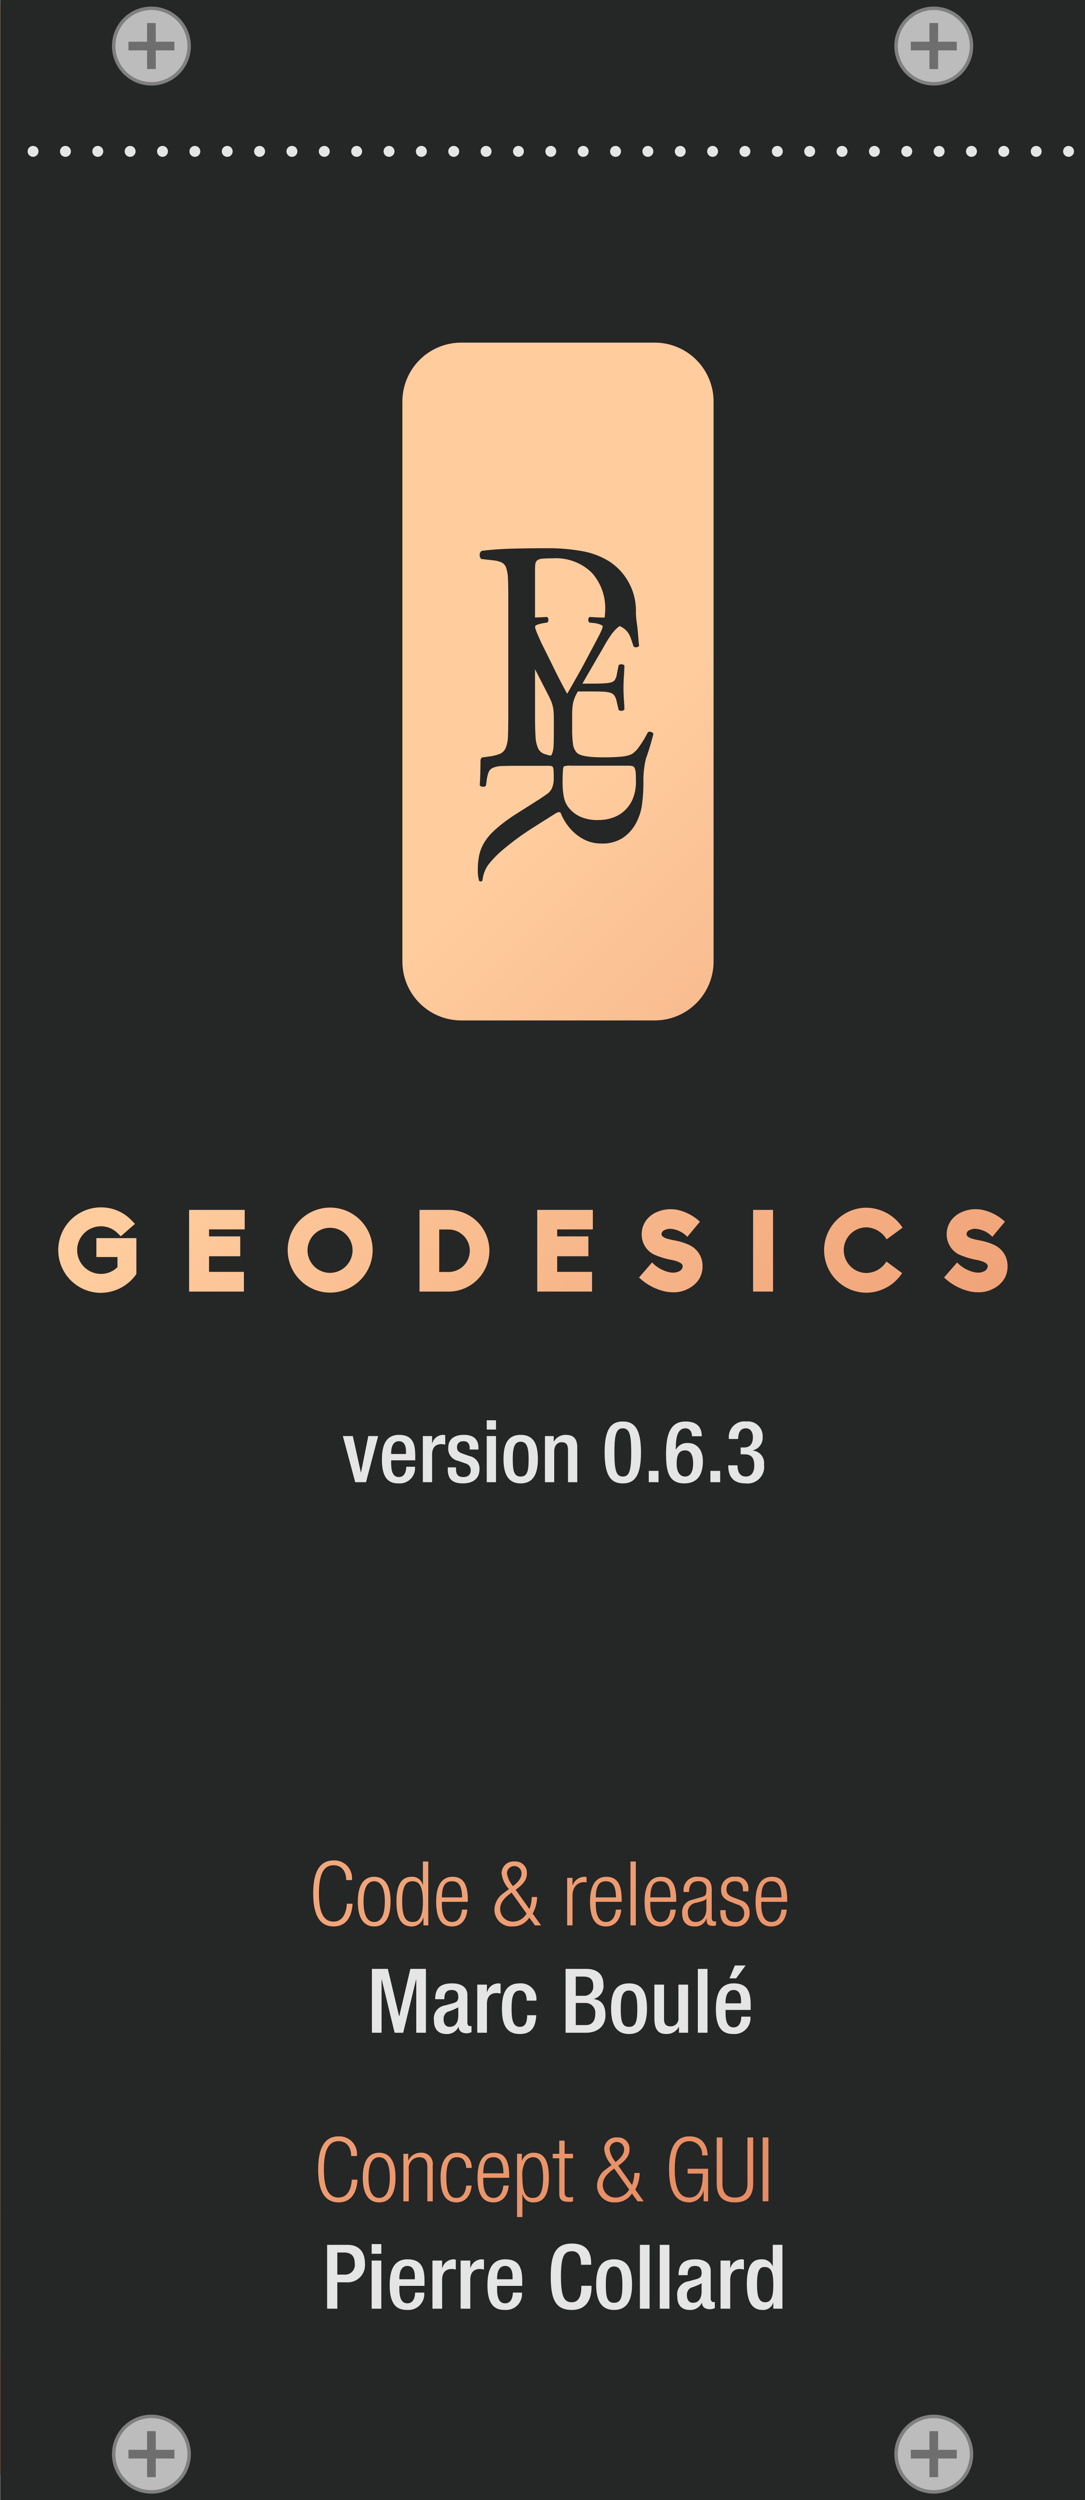 <svg id="Layer_2" data-name="Layer 2" xmlns="http://www.w3.org/2000/svg" xmlns:xlink="http://www.w3.org/1999/xlink" width="165.031" height="380" viewBox="0 0 165.031 380">
  <defs>
    <linearGradient id="linear-gradient" x1="-53.672" y1="54.255" x2="214.478" y2="322.406" gradientUnits="userSpaceOnUse">
      <stop offset="0.385" stop-color="#ffcc9e"/>
      <stop offset="0.409" stop-color="#fdc89a"/>
      <stop offset="0.669" stop-color="#efa075"/>
      <stop offset="0.875" stop-color="#e5875e"/>
      <stop offset="1" stop-color="#e27e56"/>
    </linearGradient>
  </defs>
  <title>BlankInfo-01</title>
  <rect y="0.583" width="160.806" height="375.495" style="fill: url(#linear-gradient)"/>
  <g>
    <path d="M68.116,186.87h-1.308v6.452h1.308a3.228,3.228,0,1,0,0-6.452Z" style="fill: #252626"/>
    <path d="M53.627,190.026a3.426,3.426,0,1,0-3.418,3.435A3.461,3.461,0,0,0,53.627,190.026Z" style="fill: #252626"/>
    <path d="M.031,0V380h165V0Zm114.516,183.888h3.034v12.416h-3.034ZM97.198,194.159l1.988-2.284a5.149,5.149,0,0,0,2.511,1.465,3.022,3.022,0,0,0,.663.087,2.046,2.046,0,0,0,.907-.192.906.906,0,0,0,.575-.802c0-.488-.907-.785-1.691-.942a11.945,11.945,0,0,1-2.755-.854,3.421,3.421,0,0,1-1.796-3.086,3.619,3.619,0,0,1,.645-2.023,4.028,4.028,0,0,1,1.604-1.291l-.017.017a5.039,5.039,0,0,1,2.127-.471,5.931,5.931,0,0,1,.924.07,7.258,7.258,0,0,1,3.575,1.831l-1.918,2.302a3.849,3.849,0,0,0-2.616-1.221,1.761,1.761,0,0,0-.802.175.721.721,0,0,0-.506.61c0,.471.628.698,1.639.907.105.035.227.035.349.07a9.237,9.237,0,0,1,2.354.75h-.017a3.474,3.474,0,0,1,1.918,3.156,3.662,3.662,0,0,1-.662,2.18,4.304,4.304,0,0,1-1.657,1.325,4.542,4.542,0,0,1-2.197.471,5.888,5.888,0,0,1-1.256-.14A8.396,8.396,0,0,1,97.198,194.159Zm-29.082,2.145H63.809V183.888h4.307a6.209,6.209,0,1,1,0,12.416Zm13.599,0V183.888h8.457v2.965H84.75v1.064h4.743v3.017H84.75v2.372h5.301v2.999ZM61.204,61.032a8.957,8.957,0,0,1,8.957-8.957h29.419a8.957,8.957,0,0,1,8.957,8.957v85.104a8.957,8.957,0,0,1-8.957,8.957h-29.419a8.957,8.957,0,0,1-8.957-8.957ZM96.249,121.403a5.071,5.071,0,0,1-3.064,2.88,6.416,6.416,0,0,1-2.11.348,6.344,6.344,0,0,1-2.917-.55,5.074,5.074,0,0,1-1.632-1.284,3.952,3.952,0,0,1-.789-1.798,11.996,11.996,0,0,1-.165-1.981q0-1.395.055-1.926a1.485,1.485,0,0,1,.129-.606,3.326,3.326,0,0,1,1.21-.11h8.586a2.775,2.775,0,0,1,.606.055.546.546,0,0,1,.366.293,1.869,1.869,0,0,1,.165.715q.036.477.037,1.321a6.631,6.631,0,0,1-.478,2.642M81.427,85.704a.816.816,0,0,1,.298-.545,1.499,1.499,0,0,1,.794-.248q.546-.049,1.538-.05a7.811,7.811,0,0,1,5.93,2.158A8.031,8.031,0,0,1,92.047,92.801c0,.229-.048.722-.078,1.06-.19-.003-.38-.005-.57-.009q-.781-.017-1.697-.085a.425.425,0,0,0-.221.39.566.566,0,0,0,.154.459l.61.068a4.311,4.311,0,0,1,1.018.22q.408.153.408.323a1.956,1.956,0,0,1-.204.628q-.204.459-.543,1.103-.34.646-.73,1.375-.391.73-.73,1.374-.781,1.494-1.595,2.936-.814,1.443-1.595,2.8-.986-1.765-1.935-3.699Q83.389,99.808,82.439,97.907c-.046-.09-.124-.259-.237-.509q-.17-.372-.357-.798c-.125-.283-.233-.548-.323-.798a1.852,1.852,0,0,1-.135-.509c0-.136.089-.243.271-.323a6.724,6.724,0,0,1,1.154-.288l.441-.068a.594.594,0,0,0,.153-.476.362.362,0,0,0-.254-.373q-.723.057-1.774.082V86.648a6.979,6.979,0,0,1,.05-.943m2.81,25.406q0,1.358-.034,2.172a3.584,3.584,0,0,1-.238,1.273,1.355,1.355,0,0,1-.172.291l-.005.003a6.353,6.353,0,0,1-.997-.263,1.661,1.661,0,0,1-.967-.893,5.236,5.236,0,0,1-.372-1.811q-.074-1.165-.074-3.101v-7.066l1.774,3.457q.372.713.594,1.205a5.291,5.291,0,0,1,.322.916,5.576,5.576,0,0,1,.136.899q.033.475.034,1.188Zm14.007,4.197q.22-.611.441-1.306.22-.696.408-1.358.186-.661.289-1.103a.529.529,0,0,0-.391-.305.514.514,0,0,0-.459.068,15.908,15.908,0,0,1-1.306,2.172,4.1,4.1,0,0,1-1.103,1.12,3.647,3.647,0,0,1-.628.237,4.986,4.986,0,0,1-.849.153q-.492.051-1.188.085-.696.034-1.68.034-1.12,0-1.85-.068a9.29,9.29,0,0,1-1.171-.169,2.929,2.929,0,0,1-.696-.238,1.219,1.219,0,0,1-.391-.306,2.355,2.355,0,0,1-.526-1.306,16.843,16.843,0,0,1-.119-2.224v-2.24c.005-.31.014-.585.027-.82a5.363,5.363,0,0,1,.186-1.171,5.908,5.908,0,0,1,.476-1.154c.051-.097.108-.203.169-.313.082-.003.167-.004.261-.004H90.116q.984,0,1.612.034a4.956,4.956,0,0,1,1.001.135,1.196,1.196,0,0,1,.73.476,2.422,2.422,0,0,1,.323.815l.305,1.323a.515.515,0,0,0,.458.153.488.488,0,0,0,.425-.187q0-.577-.068-1.459-.069-.883-.068-1.799,0-.984.068-1.9.068-.917.068-1.528a.493.493,0,0,0-.425-.187.519.519,0,0,0-.458.153l-.271,1.392a2.121,2.121,0,0,1-.323.866,1.076,1.076,0,0,1-.492.322,4.789,4.789,0,0,1-1.052.153q-.748.051-1.833.051H88.582l.034-.056,2.138-3.699q.644-1.087,1.171-2.02A18.286,18.286,0,0,1,92.96,96.482a5.862,5.862,0,0,1,1.052-1.154,2.799,2.799,0,0,1,.231-.167,2.77,2.77,0,0,1,1.303,1.038,3.839,3.839,0,0,1,.442.916q.169.51.373,1.12a.46.46,0,0,0,.442.136.504.504,0,0,0,.407-.204q-.069-.543-.118-1.239-.052-.696-.12-1.357c-.045-.442-.105-.835-.152-1.188a10.642,10.642,0,0,1-.091-1.618,8.938,8.938,0,0,0-4.086-7.457,11.717,11.717,0,0,0-4.069-1.538,29.331,29.331,0,0,0-5.458-.447q-3.127,0-5.483.074-2.358.074-4.343.323a.622.622,0,0,0-.322.57.826.826,0,0,0,.223.67l1.786.199a4.369,4.369,0,0,1,1.316.323,1.39,1.39,0,0,1,.694.819,5.412,5.412,0,0,1,.273,1.588q.049.993.05,2.58v18.311q0,1.934-.05,3.101a4.94,4.94,0,0,1-.348,1.811,1.686,1.686,0,0,1-.893.893,7.034,7.034,0,0,1-1.687.397l-1.043.149a.77.77,0,0,0-.204.617c-.001.531-.007.7-.018,1.298q-.018,1.028-.093,2.298c.05.125.193.199.43.225a.538.538,0,0,0,.505-.15l.112-.785a5.301,5.301,0,0,1,.299-1.27,1.269,1.269,0,0,1,.673-.673,3.709,3.709,0,0,1,1.364-.263q.878-.036,2.336-.037h4.709a2.339,2.339,0,0,1,.468.037.336.336,0,0,1,.242.206,1.585,1.585,0,0,1,.094.523c.012.237.018.566.018.99a3.904,3.904,0,0,1-.28,1.682,2.509,2.509,0,0,1-.916.972q-.636.449-1.401.934-.767.485-1.532.971-.766.486-1.476.935-.71.448-1.233.822a20.736,20.736,0,0,0-2.336,1.888,8.271,8.271,0,0,0-1.438,1.775,6.224,6.224,0,0,0-.729,1.887,10.816,10.816,0,0,0-.205,2.186,5.515,5.515,0,0,0,.186,1.644.304.304,0,0,0,.524-.037,4.917,4.917,0,0,1,.355-1.419,4.358,4.358,0,0,1,.692-1.159A14.448,14.448,0,0,1,76.206,129.398q.99-.859,2.186-1.757,1.195-.897,2.691-1.849,1.494-.953,3.289-2.075a2.337,2.337,0,0,1,.467-.243.408.408,0,0,1,.43.056,7.651,7.651,0,0,0,.785,1.514,8.088,8.088,0,0,0,1.289,1.514,6.711,6.711,0,0,0,1.794,1.177,5.69,5.69,0,0,0,2.373.467,5.598,5.598,0,0,0,3.252-.879,6.176,6.176,0,0,0,1.981-2.224,8.239,8.239,0,0,0,.916-2.896,25.268,25.268,0,0,0,.205-3.346,14.097,14.097,0,0,1,.382-3.551M20.744,193.618l-.139.209a6.625,6.625,0,0,1-5.249,2.668,6.495,6.495,0,0,1,0-12.991,6.42,6.42,0,0,1,4.603,1.918l.575.593-2.162,1.883-.506-.488a3.579,3.579,0,0,0-2.511-1.029,3.618,3.618,0,0,0,0,7.237,3.549,3.549,0,0,0,2.511-1.029v-1.534H14.658v-2.877H20.744Zm16.476-6.766H31.797v1.064h4.743v3.017H31.797v2.372h5.301v2.999H28.763V183.888h8.457ZM43.758,190.026a6.461,6.461,0,1,1,6.452,6.434A6.463,6.463,0,0,1,43.758,190.026Zm47.928,142.042a1.905,1.905,0,0,0,1.972,1.931,2.374,2.374,0,0,0,2.039-1.224l-2.271-3.181C92.054,330.546,91.686,331.308,91.686,332.068ZM75.038,327.868c-1.006,0-1.509.652-1.536,2.446h3.073C76.548,328.52,76.045,327.868,75.038,327.868Zm6.025,0a1.386,1.386,0,0,0-1.142.639,4.229,4.229,0,0,0-.463,2.461c0,2.664.748,3.086,1.577,3.086.815,0,1.577-.422,1.577-3.086C82.613,328.344,81.851,327.868,81.063,327.868Zm-18.314-41.939c-.815,0-1.577.421-1.577,3.086,0,2.678.762,3.1,1.577,3.1.829,0,1.577-.422,1.577-3.1C64.327,286.35,63.578,285.929,62.749,285.929Zm32.187,40.702a1.109,1.109,0,0,0-2.217,0,3.896,3.896,0,0,0,.911,1.971C94.705,327.786,94.936,327.161,94.936,326.631Zm-26.189-40.702c-1.006,0-1.509.652-1.536,2.446h3.073C70.257,286.581,69.754,285.929,68.747,285.929ZM57.67,327.868c-.91,0-1.617.788-1.617,3.086,0,2.311.707,3.1,1.617,3.1.911,0,1.618-.789,1.618-3.1C59.288,328.656,58.581,327.868,57.67,327.868Zm34.485-41.939c-1.006,0-1.509.652-1.536,2.446h3.073C93.664,286.581,93.161,285.929,92.155,285.929Zm14.39,3.1-.68.177a1.405,1.405,0,0,0-1.237,1.495c0,.843.435,1.414,1.142,1.414.992,0,1.672-.748,1.672-2.039V288.552h-.026C107.332,288.797,106.87,288.946,106.544,289.028Zm10.785-3.1c-1.006,0-1.509.652-1.536,2.446h3.073C118.839,286.581,118.336,285.929,117.329,285.929Zm-41.251,4.2a1.905,1.905,0,0,0,1.972,1.931,2.374,2.374,0,0,0,2.039-1.224l-2.271-3.181C76.446,288.606,76.078,289.368,76.078,290.129Zm3.25-5.438a1.109,1.109,0,0,0-2.217,0,3.896,3.896,0,0,0,.911,1.971C79.097,285.847,79.328,285.222,79.328,284.691Zm21.122,1.237c-1.006,0-1.509.652-1.536,2.446h3.073C101.96,286.581,101.457,285.929,100.451,285.929Zm-41.918,3.086c0-2.298-.707-3.086-1.618-3.086-.91,0-1.617.788-1.617,3.086,0,2.311.707,3.1,1.617,3.1C57.826,292.114,58.533,291.325,58.533,289.015Zm51.032,1.305h.815v.19c0,1.061.462,1.605,1.387,1.605a1.268,1.268,0,0,0,1.428-1.292,1.298,1.298,0,0,0-.979-1.332l-1.142-.448c-1.02-.395-1.387-.993-1.387-1.714a1.914,1.914,0,0,1,2.148-2.08,1.761,1.761,0,0,1,1.984,2.013v.204h-.815v-.204c0-.938-.436-1.332-1.183-1.332-.952,0-1.319.503-1.319,1.223,0,.504.163.897.979,1.211l1.183.448a1.849,1.849,0,0,1,1.346,1.835,2.003,2.003,0,0,1-2.229,2.148c-1.482,0-2.216-.611-2.216-2.243Zm-2.083,1.496v-.245h-.027a1.762,1.762,0,0,1-1.862,1.224c-1.265,0-1.835-.788-1.835-2.039a1.902,1.902,0,0,1,1.454-1.999l1.536-.435c.571-.163.693-.3.693-1.143a1.107,1.107,0,0,0-1.25-1.25c-.966,0-1.387.584-1.387,1.631h-.816a2.017,2.017,0,0,1,2.23-2.312c1.495,0,2.039.775,2.039,1.917v4.27c0,.408.136.598.421.598h.231v.599a1.121,1.121,0,0,1-.381.082C107.89,292.713,107.482,292.562,107.482,291.815ZM86.654,333.972a1.677,1.677,0,0,0,.503-.081v.68a1.354,1.354,0,0,1-.571.082c-1.102,0-1.522-.3-1.522-1.265v-5.356h-.993v-.681h.993v-1.998h.815v1.998h1.278v.681H85.879v5.18C85.879,333.782,86.124,333.972,86.654,333.972ZM81.368,292.631l-.856-1.183a2.945,2.945,0,0,1-2.583,1.346,2.541,2.541,0,0,1-2.72-2.569,3.096,3.096,0,0,1,1.4-2.502l.803-.611a4.159,4.159,0,0,1-1.115-2.394,1.801,1.801,0,0,1,1.985-1.794,1.724,1.724,0,0,1,1.862,1.794c0,.789-.326,1.523-1.713,2.502l2.094,2.937a5.184,5.184,0,0,0,.354-1.835h.815a5.253,5.253,0,0,1-.68,2.515l1.278,1.795Zm-26.94-3.616c0-2.502.896-3.767,2.487-3.767s2.488,1.265,2.488,3.767c0,2.515-.897,3.779-2.488,3.779S54.427,291.529,54.427,289.015Zm9.981,3.616v-1.196h-.027a1.78,1.78,0,0,1-1.768,1.359c-1.591,0-2.312-1.278-2.312-3.779,0-2.488.721-3.767,2.312-3.767a1.605,1.605,0,0,1,1.686,1.251h.027v-3.575H65.142v9.707Zm4.339-.517c.856,0,1.387-.612,1.523-1.876h.815c-.122,1.536-.966,2.556-2.325,2.556-1.522,0-2.42-1.061-2.42-3.779,0-2.502.897-3.767,2.488-3.767,1.604,0,2.325,1.102,2.325,3.508v.3H67.211v.34C67.211,291.476,67.946,292.114,68.747,292.114ZM87.11,286.54a1.91,1.91,0,0,1,1.821-1.292,1.034,1.034,0,0,1,.286.041v.815a2.12,2.12,0,0,0-.395-.04c-.897,0-1.74.652-1.74,2.053v4.514H86.266v-7.22h.816V286.54Zm2.639,2.475c0-2.502.897-3.767,2.488-3.767,1.604,0,2.325,1.102,2.325,3.508v.3H90.619v.34c0,2.08.734,2.719,1.536,2.719.856,0,1.387-.612,1.523-1.876h.815c-.122,1.536-.966,2.556-2.325,2.556C90.646,292.794,89.748,291.733,89.748,289.015Zm6.147,3.616v-9.707h.815v9.707Zm-45.156-9.87a2.677,2.677,0,0,1,2.787,2.991H52.657c0-1.319-.666-2.257-1.917-2.257-1.387,0-2.229,1.142-2.229,4.282s.843,4.282,2.229,4.282c1.224,0,1.917-1.047,2.013-2.719h.87c-.123,2.216-1.143,3.453-2.883,3.453-1.984,0-3.1-1.536-3.1-5.017S48.755,282.761,50.74,282.761Zm-2.344,46.956c0-3.48,1.115-5.017,3.1-5.017a2.677,2.677,0,0,1,2.787,2.991H53.412c0-1.319-.666-2.257-1.917-2.257-1.387,0-2.229,1.142-2.229,4.282s.843,4.282,2.229,4.282c1.224,0,1.917-1.047,2.013-2.719h.87c-.123,2.216-1.143,3.453-2.883,3.453C49.511,334.733,48.395,333.197,48.395,329.717Zm9.274,5.017c-1.59,0-2.487-1.265-2.487-3.779,0-2.502.897-3.767,2.487-3.767,1.591,0,2.488,1.265,2.488,3.767C60.158,333.469,59.261,334.733,57.67,334.733Zm6.094-6.865a1.636,1.636,0,0,0-1.591,1.849v4.854h-.816v-7.22h.734v1.007H62.118a2.027,2.027,0,0,1,1.849-1.17,1.695,1.695,0,0,1,1.85,1.931v5.452h-.815v-5.221C65.001,328.357,64.593,327.868,63.764,327.868Zm3.252,3.086c0-2.502.896-3.767,2.487-3.767a2.128,2.128,0,0,1,2.23,2.312h-.816c-.095-1.128-.544-1.631-1.414-1.631-.884,0-1.617.543-1.617,3.1,0,2.719.774,3.086,1.536,3.086.829,0,1.359-.612,1.495-1.876h.816c-.123,1.536-.966,2.556-2.298,2.556C67.912,334.733,67.015,333.673,67.015,330.954Zm5.616,0c0-2.502.897-3.767,2.488-3.767,1.604,0,2.325,1.102,2.325,3.508v.3H73.502v.34c0,2.08.734,2.719,1.536,2.719.856,0,1.387-.612,1.523-1.876h.815c-.122,1.536-.966,2.556-2.325,2.556C73.529,334.733,72.632,333.673,72.632,330.954Zm8.54,3.779a1.604,1.604,0,0,1-1.686-1.251h-.027v3.48h-.815v-9.612h.734v1.034h.027a1.827,1.827,0,0,1,1.78-1.197c1.604,0,2.298,1.278,2.298,3.78C83.483,333.455,82.763,334.733,81.172,334.733ZM96.119,333.388a2.945,2.945,0,0,1-2.583,1.346,2.541,2.541,0,0,1-2.72-2.569,3.096,3.096,0,0,1,1.4-2.502l.803-.611a4.159,4.159,0,0,1-1.115-2.394,1.801,1.801,0,0,1,1.985-1.794,1.724,1.724,0,0,1,1.862,1.794c0,.789-.326,1.523-1.713,2.502l2.094,2.937a5.184,5.184,0,0,0,.354-1.835h.815a5.253,5.253,0,0,1-.68,2.515l1.278,1.795h-.925Zm1.925-44.373c0-2.502.897-3.767,2.488-3.767,1.605,0,2.325,1.102,2.325,3.508v.3H98.914v.34c0,2.08.734,2.719,1.536,2.719.856,0,1.387-.612,1.523-1.876h.815c-.122,1.536-.966,2.556-2.325,2.556C98.942,292.794,98.044,291.733,98.044,289.015Zm3.72,40.702c0-3.48,1.115-5.017,3.1-5.017,1.85,0,2.679,1.21,2.787,2.882h-.87a1.919,1.919,0,0,0-1.917-2.147c-1.387,0-2.229,1.142-2.229,4.282s.843,4.282,2.229,4.282c1.306,0,2.026-1.169,2.026-3.439v-.204h-2.298V329.621h3.113v4.949h-.68v-1.604h-.027a2.275,2.275,0,0,1-2.135,1.768C102.88,334.733,101.765,333.197,101.765,329.717Zm7.249-4.854h.87v6.975c0,1.454.626,2.161,1.903,2.161,1.278,0,1.904-.707,1.904-2.161v-6.975h.87v6.988c0,2.039-.993,2.882-2.774,2.882-1.78,0-2.773-.843-2.773-2.882Zm6.991,9.707v-9.707h.87v9.707Zm3.732-45.515h-3.943v.34c0,2.08.734,2.719,1.536,2.719.856,0,1.387-.612,1.523-1.876h.815c-.122,1.536-.966,2.556-2.325,2.556-1.522,0-2.42-1.061-2.42-3.779,0-2.502.897-3.767,2.488-3.767,1.604,0,2.325,1.102,2.325,3.508Zm12.072-95.577a3.636,3.636,0,0,0,3.017-1.744l2.389,1.761a6.569,6.569,0,0,1-5.405,2.982,6.46,6.46,0,1,1,0-12.921,6.701,6.701,0,0,1,5.475,3.034l-2.424,1.778a3.765,3.765,0,0,0-3.052-1.831,3.47,3.47,0,1,0,0,6.94Zm20.783,1.133a4.304,4.304,0,0,1-1.657,1.325,4.542,4.542,0,0,1-2.197.471,5.889,5.889,0,0,1-1.256-.14,8.396,8.396,0,0,1-3.888-2.11l1.988-2.284a5.148,5.148,0,0,0,2.511,1.465,3.022,3.022,0,0,0,.663.087,2.047,2.047,0,0,0,.907-.192.906.906,0,0,0,.575-.802c0-.488-.907-.785-1.691-.942a11.945,11.945,0,0,1-2.755-.854,3.421,3.421,0,0,1-1.796-3.086,3.62,3.62,0,0,1,.645-2.023,4.028,4.028,0,0,1,1.604-1.291l-.017.017a5.038,5.038,0,0,1,2.127-.471,5.93,5.93,0,0,1,.924.07,7.258,7.258,0,0,1,3.575,1.831l-1.918,2.302a3.849,3.849,0,0,0-2.616-1.221,1.761,1.761,0,0,0-.802.175.721.721,0,0,0-.506.61c0,.471.628.698,1.639.907.105.035.227.035.349.07a9.236,9.236,0,0,1,2.354.75h-.017a3.474,3.474,0,0,1,1.918,3.156A3.662,3.662,0,0,1,152.592,194.612Z" style="fill: #252626"/>
  </g>
  <g>
    <g>
      <circle cx="23.031" cy="7" r="5.736" style="fill: #bcbcbc"/>
      <path d="M23.031,1.527A5.473,5.473,0,1,1,17.558,7V7a5.479,5.479,0,0,1,5.473-5.473m0-.527a6,6,0,1,0,6,6A6,6,0,0,0,23.031,1Z" style="fill: gray"/>
    </g>
    <polygon points="26.526 6.341 23.69 6.341 23.69 3.505 22.372 3.505 22.372 6.341 19.537 6.341 19.537 7.659 22.372 7.659 22.372 10.495 23.69 10.495 23.69 7.659 26.526 7.659 26.526 6.341" style="fill: #6e6e6e"/>
  </g>
  <g>
    <g>
      <circle cx="142.031" cy="7" r="5.736" style="fill: #bcbcbc"/>
      <path d="M142.031,1.527A5.473,5.473,0,1,1,136.558,7V7a5.479,5.479,0,0,1,5.473-5.473m0-.527a6,6,0,1,0,6,6A6,6,0,0,0,142.031,1Z" style="fill: gray"/>
    </g>
    <polygon points="145.526 6.341 142.69 6.341 142.69 3.505 141.372 3.505 141.372 6.341 138.537 6.341 138.537 7.659 141.372 7.659 141.372 10.495 142.69 10.495 142.69 7.659 145.526 7.659 145.526 6.341" style="fill: #6e6e6e"/>
  </g>
  <g>
    <g>
      <circle cx="23.031" cy="373" r="5.736" style="fill: #bcbcbc"/>
      <path d="M23.031,367.527A5.473,5.473,0,1,1,17.558,373v0a5.479,5.479,0,0,1,5.473-5.473m0-.527a6,6,0,1,0,6,6A6,6,0,0,0,23.031,367Z" style="fill: gray"/>
    </g>
    <polygon points="26.526 372.341 23.69 372.341 23.69 369.505 22.372 369.505 22.372 372.341 19.537 372.341 19.537 373.659 22.372 373.659 22.372 376.495 23.69 376.495 23.69 373.659 26.526 373.659 26.526 372.341" style="fill: #6e6e6e"/>
  </g>
  <g>
    <g>
      <circle cx="142.031" cy="373" r="5.736" style="fill: #bcbcbc"/>
      <path d="M142.031,367.527A5.473,5.473,0,1,1,136.558,373v0a5.479,5.479,0,0,1,5.473-5.473m0-.527a6,6,0,1,0,6,6A6,6,0,0,0,142.031,367Z" style="fill: gray"/>
    </g>
    <polygon points="145.526 372.341 142.69 372.341 142.69 369.505 141.372 369.505 141.372 372.341 138.537 372.341 138.537 373.659 141.372 373.659 141.372 376.495 142.69 376.495 142.69 373.659 145.526 373.659 145.526 372.341" style="fill: #6e6e6e"/>
  </g>
  <g>
    <path d="M5.034,23.837a.834.834,0,0,1-.59-.25A.761.761,0,0,1,4.264,23.327a.901.901,0,0,1-.06-.319.864.864,0,0,1,.06-.32.802.802,0,0,1,.18-.271.854.854,0,0,1,1.17,0,.802.802,0,0,1,.18.271.864.864,0,0,1,.06.32.902.902,0,0,1-.06.319.761.761,0,0,1-.18.26.805.805,0,0,1-.27.181A.824.824,0,0,1,5.034,23.837Z" style="fill: #e5e5e5"/>
    <path d="M156.784,23.008a.825.825,0,0,1,.82-.83h0a.828.828,0,0,1,.83.83h0a.827.827,0,0,1-.83.829h0A.825.825,0,0,1,156.784,23.008Zm-4.93,0a.828.828,0,0,1,.83-.83h0a.828.828,0,0,1,.83.83h0a.827.827,0,0,1-.83.829h0A.827.827,0,0,1,151.854,23.008Zm-4.92,0a.828.828,0,0,1,.83-.83h0a.828.828,0,0,1,.83.83h0a.827.827,0,0,1-.83.829h0A.827.827,0,0,1,146.934,23.008Zm-4.92,0a.828.828,0,0,1,.83-.83h0a.828.828,0,0,1,.83.83h0a.827.827,0,0,1-.83.829h0A.827.827,0,0,1,142.014,23.008Zm-4.92,0a.827.827,0,0,1,.83-.83h0a.834.834,0,0,1,.83.83h0a.833.833,0,0,1-.83.829h0A.827.827,0,0,1,137.094,23.008Zm-4.92,0a.827.827,0,0,1,.83-.83h0a.825.825,0,0,1,.82.83h0a.825.825,0,0,1-.82.829h0A.827.827,0,0,1,132.174,23.008Zm-4.93,0a.834.834,0,0,1,.83-.83h0a.828.828,0,0,1,.83.83h0a.827.827,0,0,1-.83.829h0A.834.834,0,0,1,127.244,23.008Zm-4.92,0a.827.827,0,0,1,.83-.83h0a.827.827,0,0,1,.83.83h0a.827.827,0,0,1-.83.829h0A.827.827,0,0,1,122.324,23.008Zm-4.92,0a.827.827,0,0,1,.83-.83h0a.828.828,0,0,1,.83.83h0a.827.827,0,0,1-.83.829h0A.827.827,0,0,1,117.404,23.008Zm-4.92,0a.828.828,0,0,1,.83-.83h0a.825.825,0,0,1,.82.83h0a.825.825,0,0,1-.82.829h0A.827.827,0,0,1,112.484,23.008Zm-4.92,0a.828.828,0,0,1,.83-.83h0a.825.825,0,0,1,.82.83h0a.825.825,0,0,1-.82.829h0A.827.827,0,0,1,107.564,23.008Zm-4.92,0a.825.825,0,0,1,.82-.83h0a.827.827,0,0,1,.83.83h0a.827.827,0,0,1-.83.829h0A.825.825,0,0,1,102.644,23.008Zm-4.93,0a.828.828,0,0,1,.83-.83h0a.828.828,0,0,1,.83.83h0a.827.827,0,0,1-.83.829h0A.827.827,0,0,1,97.714,23.008Zm-4.92,0a.828.828,0,0,1,.83-.83h0a.828.828,0,0,1,.83.83h0a.827.827,0,0,1-.83.829h0A.827.827,0,0,1,92.794,23.008Zm-4.92,0a.828.828,0,0,1,.83-.83h0a.828.828,0,0,1,.83.83h0a.827.827,0,0,1-.83.829h0A.827.827,0,0,1,87.874,23.008Zm-4.92,0a.828.828,0,0,1,.83-.83h0a.825.825,0,0,1,.82.83h0a.825.825,0,0,1-.82.829h0A.827.827,0,0,1,82.954,23.008Zm-4.92,0a.825.825,0,0,1,.82-.83h0a.828.828,0,0,1,.83.83h0a.827.827,0,0,1-.83.829h0A.825.825,0,0,1,78.034,23.008Zm-4.93,0a.828.828,0,0,1,.83-.83h0a.828.828,0,0,1,.83.83h0a.827.827,0,0,1-.83.829h0A.827.827,0,0,1,73.104,23.008Zm-4.92,0a.828.828,0,0,1,.83-.83h0a.828.828,0,0,1,.83.83h0a.827.827,0,0,1-.83.829h0A.827.827,0,0,1,68.184,23.008Zm-4.92,0a.828.828,0,0,1,.83-.83h0a.828.828,0,0,1,.83.83h0a.827.827,0,0,1-.83.829h0A.827.827,0,0,1,63.264,23.008Zm40.936,201.406c.912,0,1.225-.898,1.225-1.98,0-1.277-.378-1.994-1.225-1.994-1.082,0-1.277.952-1.277,2.06C102.923,223.567,103.327,224.414,104.2,224.414Zm-25.009,0c1.03,0,1.212-.859,1.212-2.645,0-1.551-.182-2.646-1.212-2.646-1.016,0-1.198,1.095-1.198,2.646C77.993,223.555,78.176,224.414,79.191,224.414Zm-17.439-3.805c0-.886-.286-1.563-1.081-1.563-.899,0-1.173.886-1.173,1.798v.144h2.254Zm32.98-3.519c-1.017,0-1.277.978-1.277,3.662s.261,3.661,1.277,3.661c1.016,0,1.276-.977,1.276-3.661S95.747,217.091,94.731,217.091Zm18.495,3.948h-.573v-1.042h.534c.99,0,1.329-.678,1.329-1.577,0-.664-.3-1.329-1.069-1.329-.912,0-1.172.782-1.172,1.616h-1.408a2.376,2.376,0,0,1,2.659-2.658,2.234,2.234,0,0,1,2.476,2.358,1.943,1.943,0,0,1-1.473,2.02v.039a1.916,1.916,0,0,1,1.681,2.138,2.526,2.526,0,0,1-2.814,2.854c-1.668,0-2.632-.821-2.632-2.75h1.407c0,.809.261,1.707,1.264,1.707.926,0,1.29-.742,1.29-1.654C114.724,221.626,114.347,221.039,113.226,221.039ZM100.162,223.555v1.72H98.677v-1.72ZM74.034,217.273v-1.407h1.407v1.407Zm1.407.99v7.011H74.034v-7.011Zm-11.125,7.011v-7.011h1.407v1.095h.026a1.734,1.734,0,0,1,1.629-1.277,1.078,1.078,0,0,1,.339.053v1.433a2.7,2.7,0,0,0-.587-.078c-.639,0-1.407.287-1.407,1.59v4.196Zm6.097.183c-1.771,0-2.306-.821-2.306-2.177v-.26h1.251v.221c0,.809.286,1.251,1.094,1.251.77,0,1.147-.391,1.147-1.029a1.02,1.02,0,0,0-.77-1.029l-1.146-.404a1.866,1.866,0,0,1-1.498-2.02c0-1.316.951-1.929,2.397-1.929,1.785,0,2.189,1.043,2.189,1.916v.312h-1.329v-.183c0-.561-.196-1.081-.926-1.081-.561,0-1.003.261-1.003.912,0,.547.247.769.99,1.029l.899.312a1.899,1.899,0,0,1,1.524,2.02C72.929,224.818,71.834,225.457,70.413,225.457Zm6.173-3.688c0-2.177.573-3.688,2.605-3.688,2.046,0,2.62,1.512,2.62,3.688,0,2.176-.665,3.688-2.62,3.688C77.25,225.457,76.586,223.945,76.586,221.769Zm6.305-3.506h1.329v.821h.039A2.01,2.01,0,0,1,86.056,218.081c1.069,0,1.746.482,1.746,1.902v5.291H86.395v-4.809c0-.912-.273-1.264-.977-1.264-.574,0-1.121.456-1.121,1.368v4.704H82.89ZM94.731,225.457c-1.772,0-2.763-1.121-2.763-4.704,0-3.584.99-4.704,2.763-4.704,1.771,0,2.762,1.12,2.762,4.704C97.493,224.336,96.503,225.457,94.731,225.457Zm9.521-9.408c1.616,0,2.489.729,2.489,2.241h-1.485c0-.534-.248-1.199-.99-1.199-1.395,0-1.473,1.838-1.473,3.18l.039.026a1.902,1.902,0,0,1,1.798-.978c1.265,0,2.28.912,2.28,2.749,0,2.124-.873,3.389-2.827,3.389-2.333,0-2.775-1.772-2.775-4.418C101.307,218.276,101.815,216.049,104.252,216.049Zm3.803,9.226v-1.72h1.485v1.72ZM60.683,218.081c1.955,0,2.476,1.173,2.476,3.128v.742H59.498v.404c0,.938.117,2.137,1.173,2.137,1.003,0,1.12-1.146,1.12-1.563H63.12a2.317,2.317,0,0,1-2.463,2.528c-1.146,0-2.566-.339-2.566-3.584C58.091,220.036,58.481,218.081,60.683,218.081Zm7.704,89.974c.884,0,1.318-.666,1.318-1.74v-1.224a9.613,9.613,0,0,1-1.631.68,1.202,1.202,0,0,0-.599,1.183C67.476,307.565,67.775,308.055,68.387,308.055Zm25.013,36.42c-1.061,0-1.251,1.142-1.251,2.76,0,1.862.19,2.76,1.251,2.76,1.074,0,1.265-.897,1.265-2.76C94.665,345.616,94.474,344.475,93.4,344.475Zm-41.102-2.121h-.993v3.358h1.102a1.465,1.465,0,0,0,1.55-1.673C53.957,342.992,53.536,342.353,52.299,342.353Zm43.372-34.299c1.074,0,1.265-.897,1.265-2.76,0-1.618-.19-2.76-1.265-2.76-1.061,0-1.251,1.142-1.251,2.76C94.419,307.157,94.61,308.055,95.67,308.055ZM61.969,344.393c-.938,0-1.224.925-1.224,1.877v.149h2.352v-.395C63.097,345.1,62.798,344.393,61.969,344.393Zm28.26-42.592c0-1.155-.693-1.387-1.563-1.387H87.578v2.923h1.224A1.366,1.366,0,0,0,90.229,301.801Zm.312,4.27a1.478,1.478,0,0,0-1.522-1.646H87.578v3.358h1.537C90.038,307.783,90.541,307.185,90.541,306.07ZM76.835,344.393c-.938,0-1.224.925-1.224,1.877v.149h2.352v-.395C77.963,345.1,77.664,344.393,76.835,344.393Zm35.876-40.308c0-.925-.299-1.632-1.128-1.632-.938,0-1.224.925-1.224,1.877v.149h2.352Zm-8.226,44.808c0,.612.299,1.102.911,1.102.884,0,1.318-.666,1.318-1.74v-1.224a9.612,9.612,0,0,1-1.631.68A1.202,1.202,0,0,0,104.485,348.893Zm11.805-4.337c-.843,0-1.142.68-1.142,2.651,0,1.659.217,2.706,1.237,2.706,1.006,0,1.236-1.033,1.236-2.597C117.622,345.562,117.419,344.556,116.29,344.556Zm-2.885-45.827-1.441,1.958h-1.006l.816-1.958Zm-5.793.517v9.707H106.144v-9.707Zm-28.548,8.81c.815.014,1.115-.666,1.115-1.768h1.387c-.096,1.754-.693,2.855-2.502,2.855-2.121,0-2.719-1.577-2.719-3.848s.598-3.848,2.719-3.848a2.356,2.356,0,0,1,2.516,2.624H80.111c0-.68-.19-1.563-1.047-1.536-1.061,0-1.251,1.142-1.251,2.76S78.003,308.055,79.064,308.055ZM63.285,300.876l-1.958,8.076H60.023l-1.958-8.076h-.027v8.076H56.569v-9.707h2.42l1.714,7.191h.026l1.687-7.191h2.365v9.707H63.313v-8.076Zm4.422,3.916,1.142-.312c.53-.149.856-.3.856-.938,0-.666-.23-1.088-1.006-1.088-.979,0-1.114.693-1.114,1.4h-1.388c0-1.55.64-2.406,2.57-2.406,1.291,0,2.324.503,2.324,1.795v4.188c0,.271.163.517.381.517a.609.609,0,0,0,.245-.041v.952a1.762,1.762,0,0,1-.721.177c-.652,0-1.196-.259-1.237-.966h-.027a1.902,1.902,0,0,1-1.821,1.074c-1.17,0-1.903-.652-1.903-2.053A2.007,2.007,0,0,1,67.707,304.792Zm4.884-3.154h1.469v1.142h.026a1.809,1.809,0,0,1,1.7-1.332,1.131,1.131,0,0,1,.354.055V302.997a2.768,2.768,0,0,0-.612-.081c-.666,0-1.468.299-1.468,1.658v4.378H72.591Zm13.437,7.314v-9.707h3.141c1.441,0,2.61.639,2.61,2.352a2.017,2.017,0,0,1-1.427,2.203v.026c1.06.19,1.74.83,1.74,2.475,0,1.618-1.17,2.651-2.991,2.651Zm9.643-7.505c2.135,0,2.732,1.577,2.732,3.848s-.693,3.848-2.732,3.848c-2.025,0-2.719-1.577-2.719-3.848S93.549,301.447,95.67,301.447ZM52.666,346.881H51.306v4.011h-1.55v-9.707H52.829c1.862,0,2.678,1.169,2.678,2.828A2.629,2.629,0,0,1,52.666,346.881Zm5.332,4.011H56.53v-7.314h1.468Zm0-8.348H56.53v-1.469h1.468Zm6.567,4.881H60.745v.422c0,.979.122,2.229,1.224,2.229,1.047,0,1.169-1.196,1.169-1.632h1.387a2.417,2.417,0,0,1-2.569,2.638c-1.196,0-2.679-.354-2.679-3.739,0-1.917.408-3.956,2.706-3.956,2.039,0,2.583,1.224,2.583,3.263Zm4.762-2.488a2.768,2.768,0,0,0-.612-.081c-.666,0-1.469.299-1.469,1.658v4.378H65.778v-7.314h1.468v1.142h.027a1.809,1.809,0,0,1,1.7-1.332,1.13,1.13,0,0,1,.354.055Zm4.284,0a2.768,2.768,0,0,0-.612-.081c-.666,0-1.468.299-1.468,1.658v4.378H70.062v-7.314h1.469v1.142h.026a1.809,1.809,0,0,1,1.7-1.332,1.13,1.13,0,0,1,.354.055Zm5.82,2.488H75.611v.422c0,.979.122,2.229,1.224,2.229,1.047,0,1.169-1.196,1.169-1.632h1.387a2.417,2.417,0,0,1-2.569,2.638c-1.196,0-2.679-.354-2.679-3.739,0-1.917.408-3.956,2.706-3.956,2.039,0,2.583,1.224,2.583,3.263Zm10.54.19c0,1.754-.707,3.467-2.991,3.467-2.447,0-3.208-1.577-3.208-5.044s.761-5.044,3.222-5.044c2.76,0,2.923,2.039,2.923,3.045v.177h-1.55v-.163c0-.897-.271-1.931-1.387-1.89-1.142,0-1.658.707-1.658,3.834s.517,3.916,1.658,3.916c1.292,0,1.441-1.441,1.441-2.339v-.163h1.55Zm3.429,3.467c-2.025,0-2.719-1.577-2.719-3.848s.598-3.848,2.719-3.848c2.135,0,2.732,1.577,2.732,3.848S95.439,351.082,93.4,351.082Zm5.399-.19H97.332v-9.707h1.468Zm.734-44.142v-5.112h1.468v5.248c0,.815.367,1.088.993,1.088a1.148,1.148,0,0,0,1.196-1.224v-5.112h1.468v7.314h-1.387v-.856h-.04a2.099,2.099,0,0,1-1.877,1.047C100.268,309.143,99.534,308.64,99.534,306.75Zm2.286,44.142h-1.468v-9.707h1.468Zm6.908-.095a1.762,1.762,0,0,1-.721.177c-.652,0-1.196-.259-1.237-.966h-.027a1.902,1.902,0,0,1-1.821,1.074c-1.17,0-1.903-.652-1.903-2.053a2.007,2.007,0,0,1,1.699-2.298l1.142-.312c.53-.149.856-.3.856-.938,0-.666-.23-1.088-1.006-1.088-.979,0-1.114.693-1.114,1.4h-1.388c0-1.55.64-2.406,2.57-2.406,1.291,0,2.324.503,2.324,1.795v4.188c0,.271.163.517.381.517a.61.61,0,0,0,.245-.041ZM111.597,301.447c2.039,0,2.583,1.224,2.583,3.263v.775h-3.82v.422c0,.979.122,2.229,1.224,2.229,1.047,0,1.169-1.196,1.169-1.632H114.139a2.417,2.417,0,0,1-2.569,2.638c-1.196,0-2.679-.354-2.679-3.739C108.891,303.486,109.299,301.447,111.597,301.447Zm1.551,43.489a2.768,2.768,0,0,0-.612-.081c-.666,0-1.468.299-1.468,1.658v4.378h-1.469v-7.314h1.469v1.142h.026a1.809,1.809,0,0,1,1.7-1.332,1.13,1.13,0,0,1,.354.055Zm5.86,5.955h-1.387v-.897h-.026a1.564,1.564,0,0,1-1.604,1.088c-1.713,0-2.393-1.428-2.393-3.942,0-3.25,1.142-3.753,2.257-3.753a1.703,1.703,0,0,1,1.658,1.047h.027v-3.249h1.468ZM55.669,225.274H54.027l-1.877-7.011H53.662l1.226,5.525H54.913l1.107-5.525h1.499ZM58.344,23.008a.827.827,0,0,1,.83-.83h0a.834.834,0,0,1,.83.83h0a.833.833,0,0,1-.83.829h0A.827.827,0,0,1,58.344,23.008Zm-4.92,0a.827.827,0,0,1,.83-.83h0a.825.825,0,0,1,.82.83h0a.825.825,0,0,1-.82.829h0A.827.827,0,0,1,53.424,23.008Zm-4.93,0a.834.834,0,0,1,.83-.83h0a.828.828,0,0,1,.83.83h0a.827.827,0,0,1-.83.829h0A.834.834,0,0,1,48.494,23.008Zm-4.92,0a.827.827,0,0,1,.83-.83h0a.827.827,0,0,1,.83.83h0a.827.827,0,0,1-.83.829h0A.827.827,0,0,1,43.574,23.008Zm-4.92,0a.827.827,0,0,1,.83-.83h0a.828.828,0,0,1,.83.83h0a.827.827,0,0,1-.83.829h0A.827.827,0,0,1,38.654,23.008Zm-4.92,0a.828.828,0,0,1,.83-.83h0a.819.819,0,0,1,.82.83h0a.819.819,0,0,1-.82.829h0A.827.827,0,0,1,33.734,23.008Zm-4.92,0a.828.828,0,0,1,.83-.83h0a.825.825,0,0,1,.82.83h0a.825.825,0,0,1-.82.829h0A.827.827,0,0,1,28.814,23.008Zm-4.92,0a.825.825,0,0,1,.82-.83h0a.827.827,0,0,1,.83.83h0a.827.827,0,0,1-.83.829h0A.825.825,0,0,1,23.894,23.008Zm-4.93,0a.828.828,0,0,1,.83-.83h0a.828.828,0,0,1,.83.83h0a.827.827,0,0,1-.83.829h0A.827.827,0,0,1,18.964,23.008Zm-4.92,0a.828.828,0,0,1,.83-.83h0a.828.828,0,0,1,.83.83h0a.827.827,0,0,1-.83.829h0A.827.827,0,0,1,14.044,23.008Zm-4.92,0a.828.828,0,0,1,.83-.83h0a.828.828,0,0,1,.83.83h0a.827.827,0,0,1-.83.829h0A.827.827,0,0,1,9.124,23.008Z" style="fill: #e5e5e5"/>
    <path d="M162.534,23.837a.877.877,0,0,1-.32-.069.805.805,0,0,1-.27-.181.761.761,0,0,1-.18-.26.901.901,0,0,1-.06-.319.864.864,0,0,1,.06-.32.802.802,0,0,1,.18-.271.854.854,0,0,1,1.17,0,.802.802,0,0,1,.18.271.864.864,0,0,1,.06.32.902.902,0,0,1-.06.319.761.761,0,0,1-.18.26A.795.795,0,0,1,162.534,23.837Z" style="fill: #e5e5e5"/>
  </g>
</svg>
